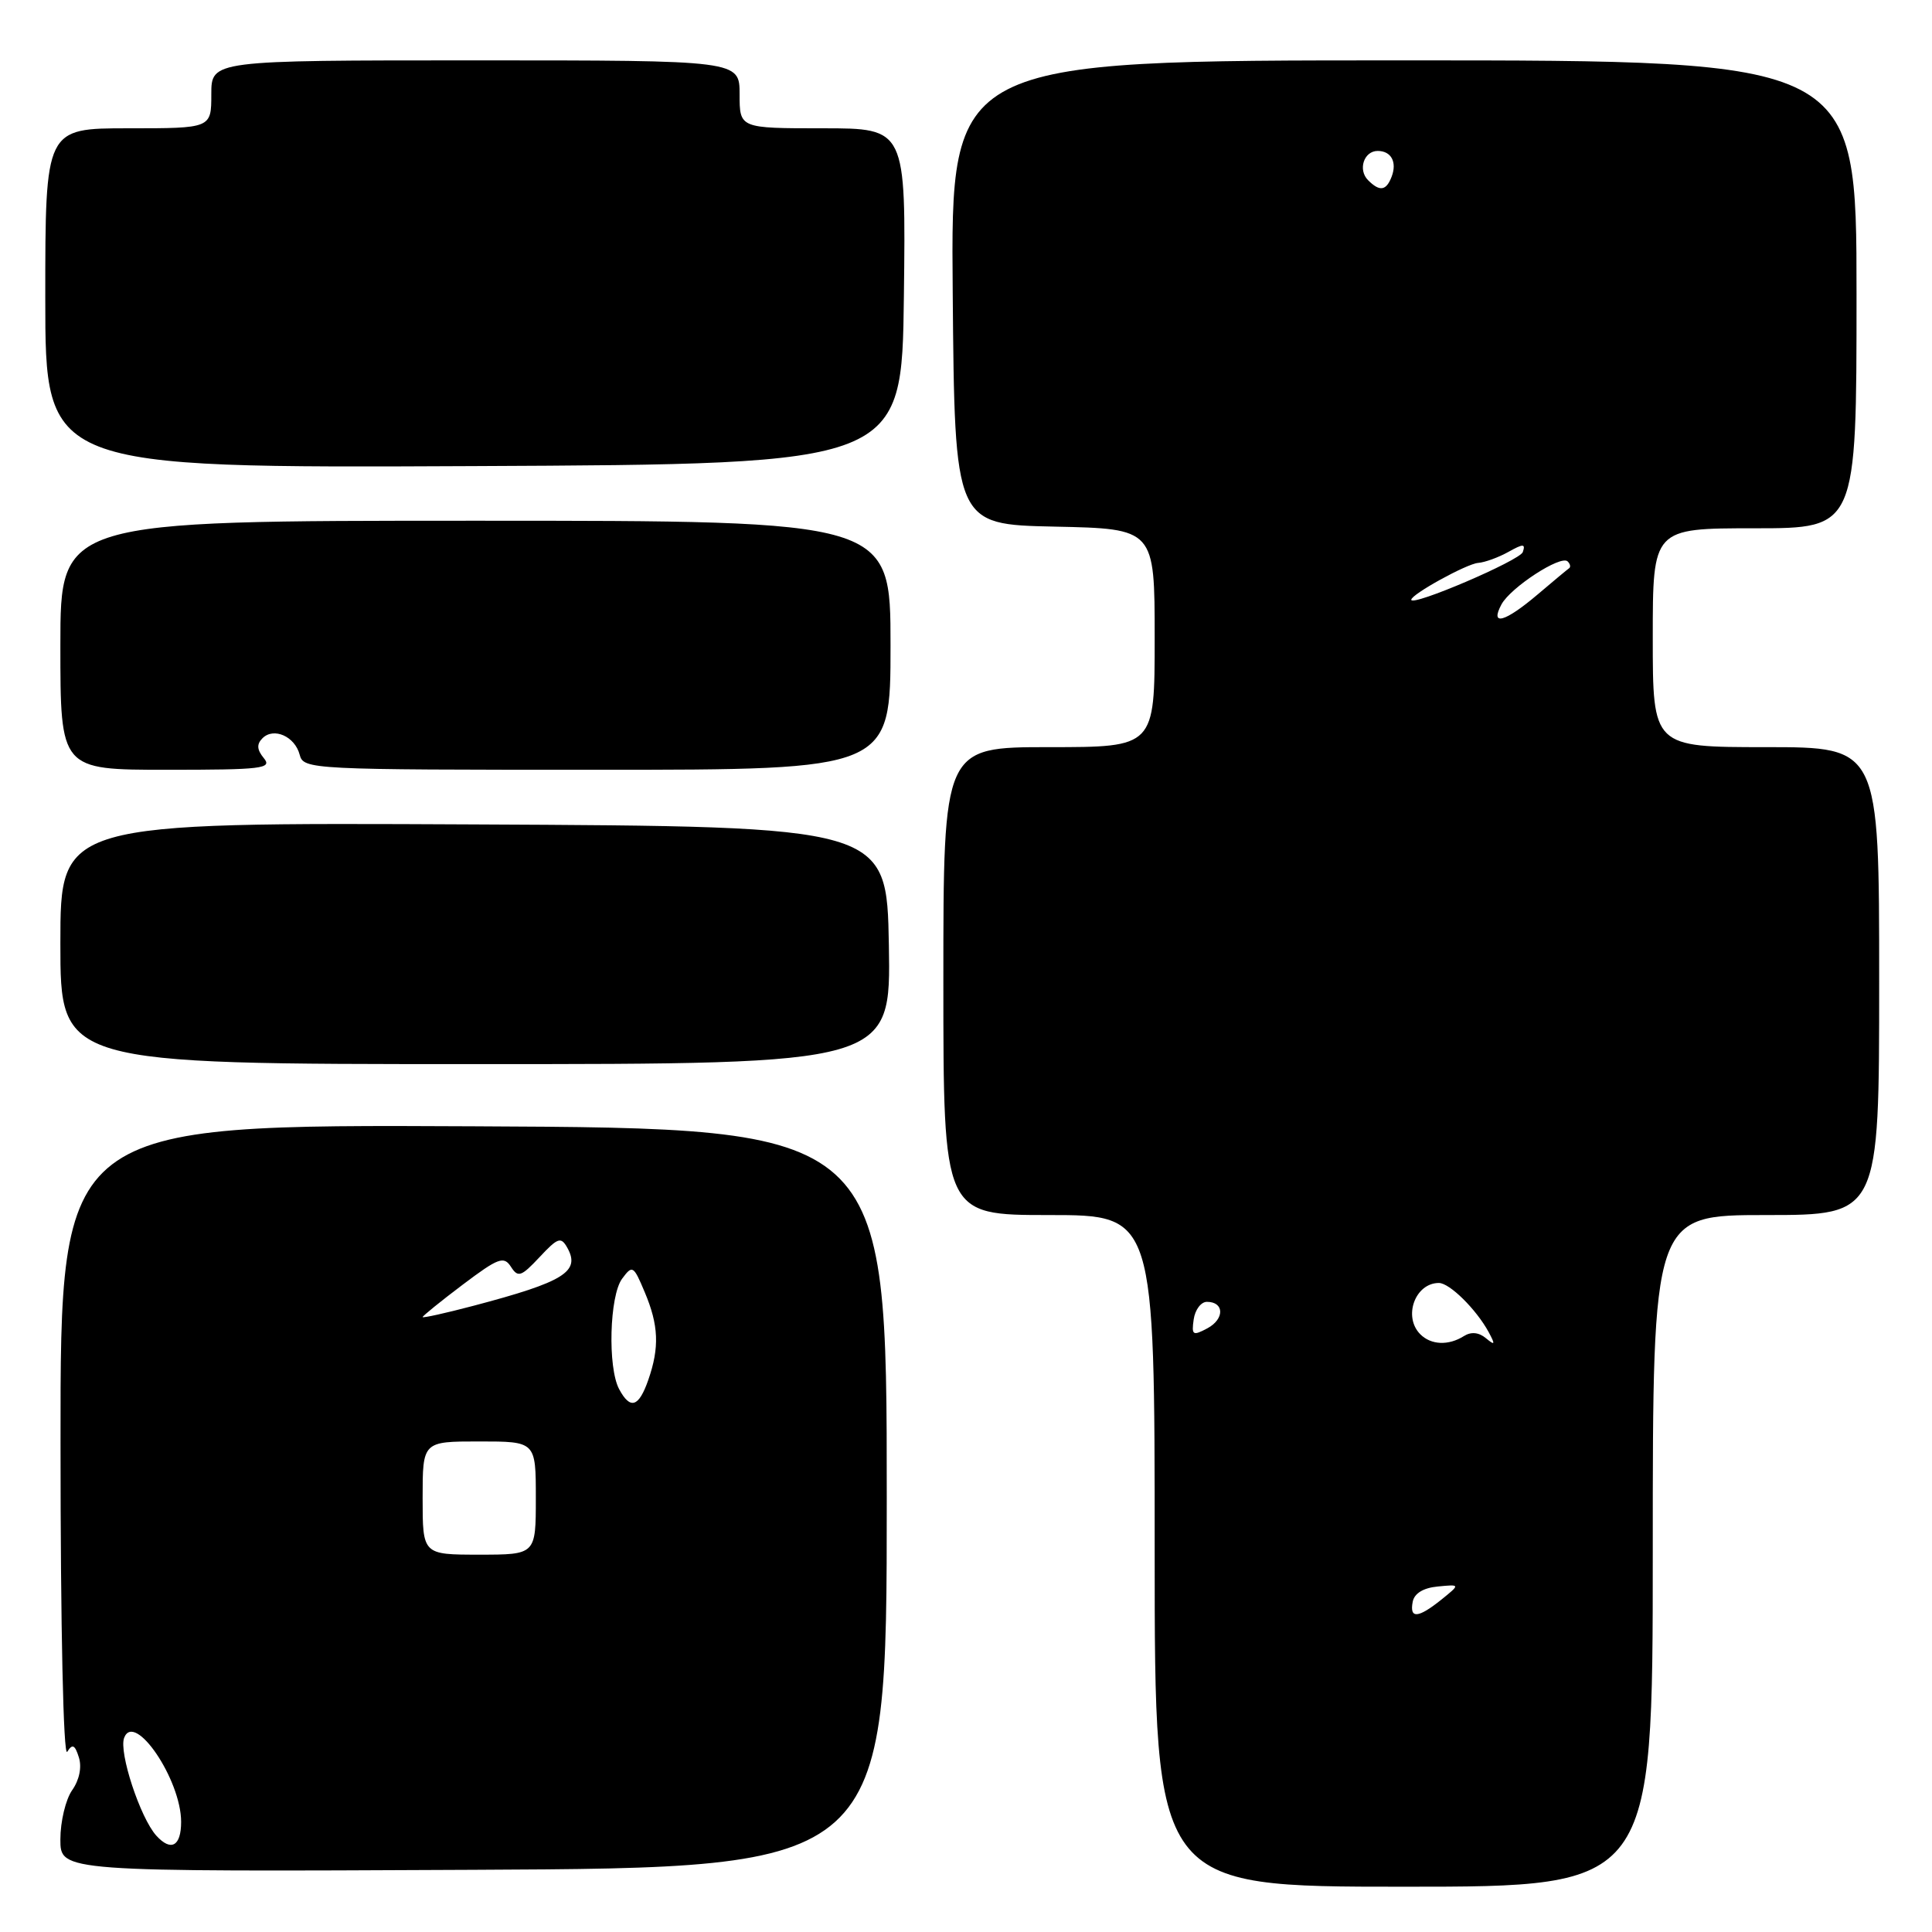 <?xml version="1.0" encoding="UTF-8" standalone="no"?>
<!DOCTYPE svg PUBLIC "-//W3C//DTD SVG 1.1//EN" "http://www.w3.org/Graphics/SVG/1.1/DTD/svg11.dtd" >
<svg xmlns="http://www.w3.org/2000/svg" xmlns:xlink="http://www.w3.org/1999/xlink" version="1.1" viewBox="0 0 256 256">
 <g >
 <path fill="currentColor"
d=" M 219.00 205.50 C 219.00 161.00 219.00 161.00 234.00 161.00 C 249.00 161.00 249.00 161.00 249.00 130.00 C 249.00 99.00 249.00 99.00 234.00 99.00 C 219.00 99.00 219.00 99.00 219.00 84.50 C 219.00 70.00 219.00 70.00 232.50 70.00 C 246.00 70.00 246.00 70.00 246.00 39.00 C 246.00 8.00 246.00 8.00 185.99 8.00 C 125.97 8.00 125.97 8.00 126.24 38.75 C 126.50 69.50 126.50 69.50 139.75 69.78 C 153.00 70.06 153.00 70.06 153.00 84.53 C 153.00 99.00 153.00 99.00 139.00 99.00 C 125.00 99.00 125.00 99.00 125.00 130.00 C 125.00 161.00 125.00 161.00 139.00 161.00 C 153.00 161.00 153.00 161.00 153.00 205.50 C 153.00 250.00 153.00 250.00 186.00 250.00 C 219.00 250.00 219.00 250.00 219.00 205.50 Z  M 117.50 198.50 C 117.50 149.50 117.50 149.50 62.75 149.24 C 8.00 148.98 8.00 148.98 8.02 191.24 C 8.02 215.80 8.40 232.92 8.91 232.12 C 9.59 231.03 9.93 231.19 10.45 232.86 C 10.86 234.15 10.52 235.85 9.56 237.21 C 8.70 238.44 8.00 241.37 8.00 243.73 C 8.00 248.02 8.00 248.02 62.75 247.76 C 117.50 247.50 117.50 247.50 117.50 198.50 Z  M 117.78 125.25 C 117.50 109.50 117.50 109.50 62.75 109.24 C 8.00 108.98 8.00 108.98 8.00 124.99 C 8.00 141.00 8.00 141.00 63.03 141.00 C 118.05 141.00 118.05 141.00 117.78 125.25 Z  M 34.96 100.46 C 34.04 99.34 33.99 98.61 34.78 97.82 C 36.27 96.33 39.08 97.58 39.71 100.01 C 40.22 101.96 41.11 102.00 79.12 102.00 C 118.00 102.00 118.00 102.00 118.00 85.50 C 118.00 69.00 118.00 69.00 63.00 69.00 C 8.00 69.00 8.00 69.00 8.00 85.50 C 8.00 102.00 8.00 102.00 22.12 102.00 C 34.73 102.00 36.11 101.84 34.96 100.46 Z  M 119.77 39.25 C 120.04 17.00 120.04 17.00 109.02 17.00 C 98.00 17.00 98.00 17.00 98.00 12.50 C 98.00 8.00 98.00 8.00 63.00 8.00 C 28.00 8.00 28.00 8.00 28.00 12.50 C 28.00 17.00 28.00 17.00 17.00 17.00 C 6.00 17.00 6.00 17.00 6.00 39.51 C 6.00 62.02 6.00 62.02 62.75 61.76 C 119.50 61.50 119.50 61.50 119.77 39.25 Z  M 187.19 212.25 C 187.40 211.13 188.60 210.40 190.51 210.22 C 193.50 209.93 193.50 209.93 191.00 211.95 C 187.91 214.43 186.75 214.53 187.19 212.25 Z  M 188.20 176.80 C 185.88 174.48 187.51 170.00 190.66 170.00 C 192.08 170.00 195.61 173.49 197.25 176.50 C 198.16 178.19 198.10 178.32 196.88 177.31 C 195.94 176.53 194.92 176.44 193.97 177.04 C 191.94 178.32 189.63 178.23 188.20 176.80 Z  M 158.17 174.83 C 158.35 173.55 159.14 172.50 159.92 172.50 C 162.24 172.50 162.28 174.78 159.98 176.01 C 158.05 177.04 157.87 176.92 158.17 174.83 Z  M 198.95 80.09 C 200.16 77.84 206.83 73.50 207.72 74.39 C 208.06 74.72 208.15 75.13 207.92 75.29 C 207.69 75.45 205.80 77.02 203.72 78.79 C 199.39 82.46 197.39 83.00 198.95 80.09 Z  M 187.00 79.47 C 187.00 78.75 194.33 74.71 195.85 74.59 C 196.76 74.52 198.56 73.86 199.87 73.13 C 201.84 72.03 202.16 72.03 201.78 73.15 C 201.41 74.26 187.00 80.43 187.00 79.47 Z  M 181.28 23.88 C 179.90 22.50 180.72 20.00 182.55 20.00 C 184.34 20.00 185.14 21.47 184.40 23.41 C 183.68 25.29 182.82 25.42 181.28 23.88 Z  M 20.71 243.23 C 18.58 240.87 15.72 232.17 16.45 230.27 C 17.82 226.70 24.00 235.82 24.00 241.41 C 24.00 244.64 22.66 245.38 20.71 243.23 Z  M 56.00 198.50 C 56.00 191.00 56.00 191.00 63.50 191.00 C 71.00 191.00 71.00 191.00 71.00 198.50 C 71.00 206.00 71.00 206.00 63.50 206.00 C 56.00 206.00 56.00 206.00 56.00 198.50 Z  M 82.04 184.07 C 80.50 181.20 80.76 171.70 82.43 169.44 C 83.80 167.59 83.94 167.67 85.43 171.22 C 87.28 175.60 87.40 178.55 85.90 182.85 C 84.64 186.47 83.51 186.82 82.04 184.07 Z  M 56.00 174.52 C 56.00 174.37 58.39 172.43 61.32 170.22 C 66.03 166.67 66.76 166.40 67.70 167.85 C 68.64 169.32 69.06 169.17 71.49 166.58 C 73.92 163.98 74.33 163.84 75.17 165.33 C 76.94 168.50 74.76 169.85 62.75 173.02 C 59.04 174.00 56.00 174.67 56.00 174.52 Z "/>
</g>
</svg>